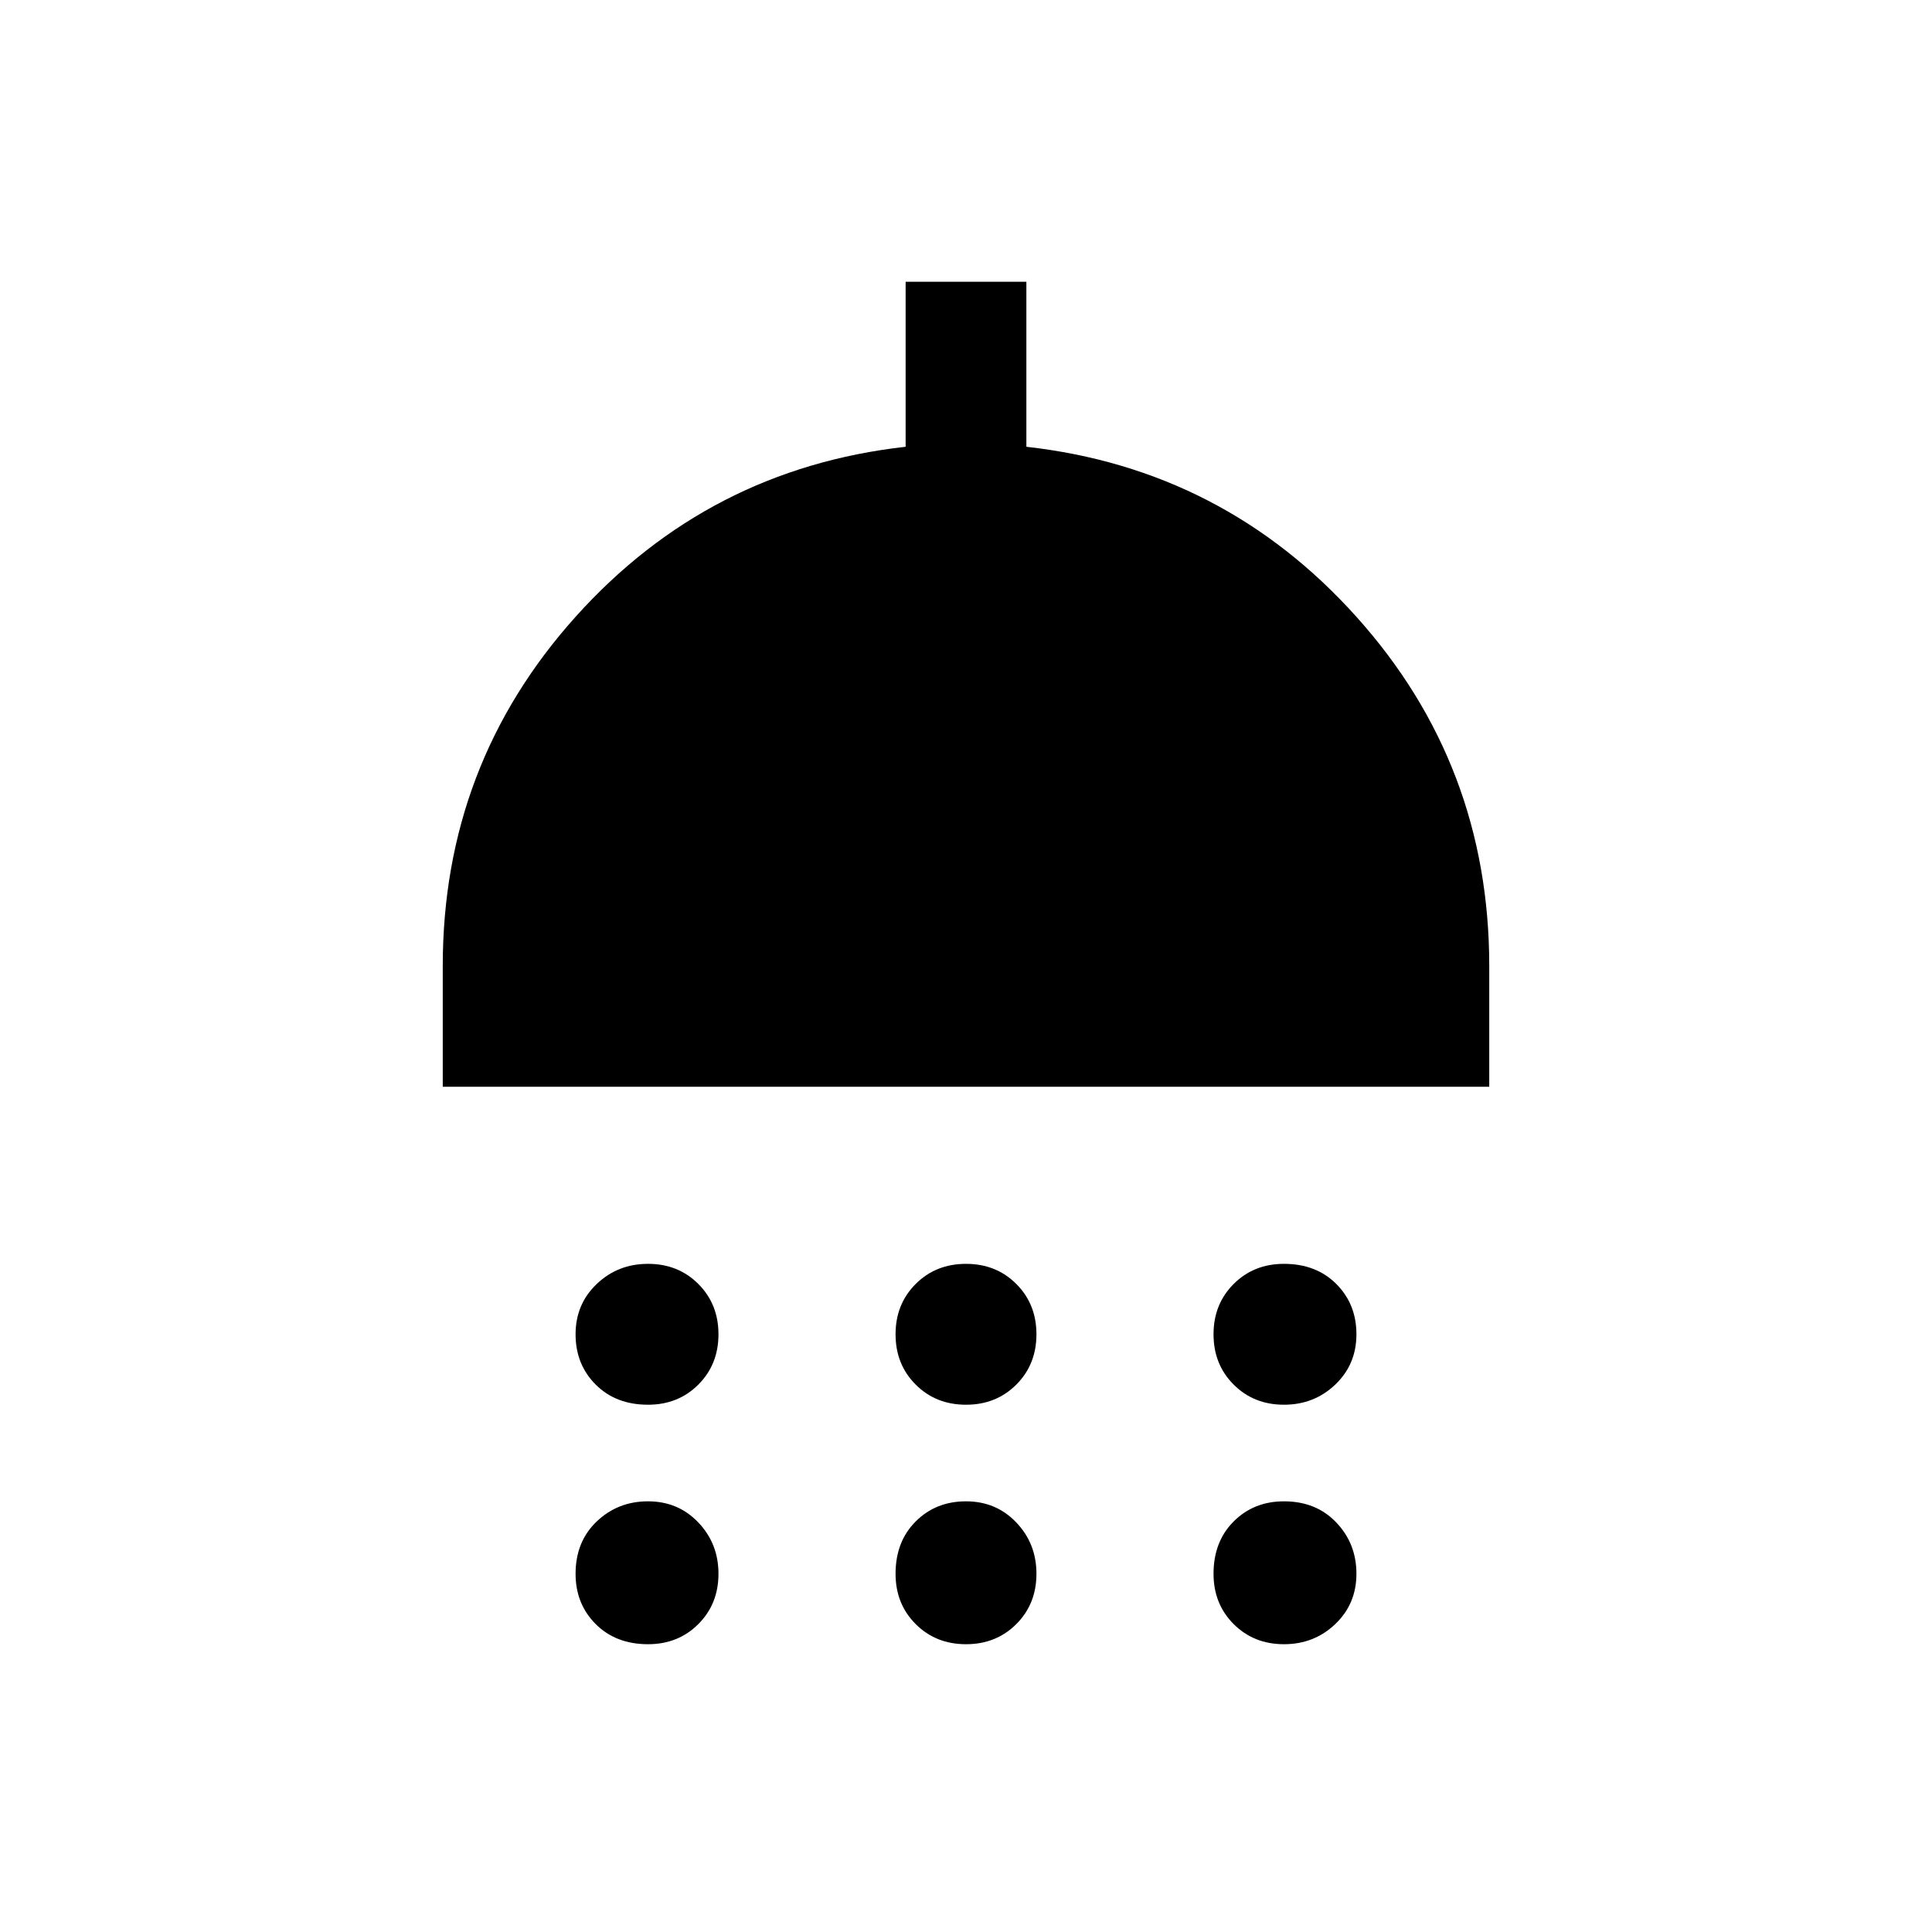 <svg xmlns="http://www.w3.org/2000/svg" viewBox="0 0 24 24"><path d="M8.05 17.45q-.4 0-.65-.25t-.25-.625q0-.375.263-.625.262-.25.637-.25t.625.25q.25.25.25.625t-.25.625q-.25.25-.625.25Zm3.95 0q-.375 0-.625-.25t-.25-.625q0-.375.25-.625T12 15.7q.375 0 .625.25t.25.625q0 .375-.25.625t-.625.25Zm3.95 0q-.375 0-.625-.25t-.25-.625q0-.375.25-.625t.625-.25q.4 0 .65.25t.25.625q0 .375-.263.625-.262.25-.637.25ZM5.5 13.5V12q0-2.5 1.65-4.338 1.65-1.837 4.1-2.112V3.5h1.5v2.05q2.45.275 4.1 2.112Q18.5 9.5 18.5 12v1.5Zm2.55 6.925q-.4 0-.65-.25t-.25-.625q0-.4.263-.65.262-.25.637-.25t.625.263q.25.262.25.637t-.25.625q-.25.25-.625.25Zm3.95 0q-.375 0-.625-.25t-.25-.625q0-.4.25-.65t.625-.25q.375 0 .625.263.25.262.25.637t-.25.625q-.25.25-.625.25Zm3.95 0q-.375 0-.625-.25t-.25-.625q0-.4.25-.65t.625-.25q.4 0 .65.263.25.262.25.637t-.263.625q-.262.25-.637.25Z"/></svg>